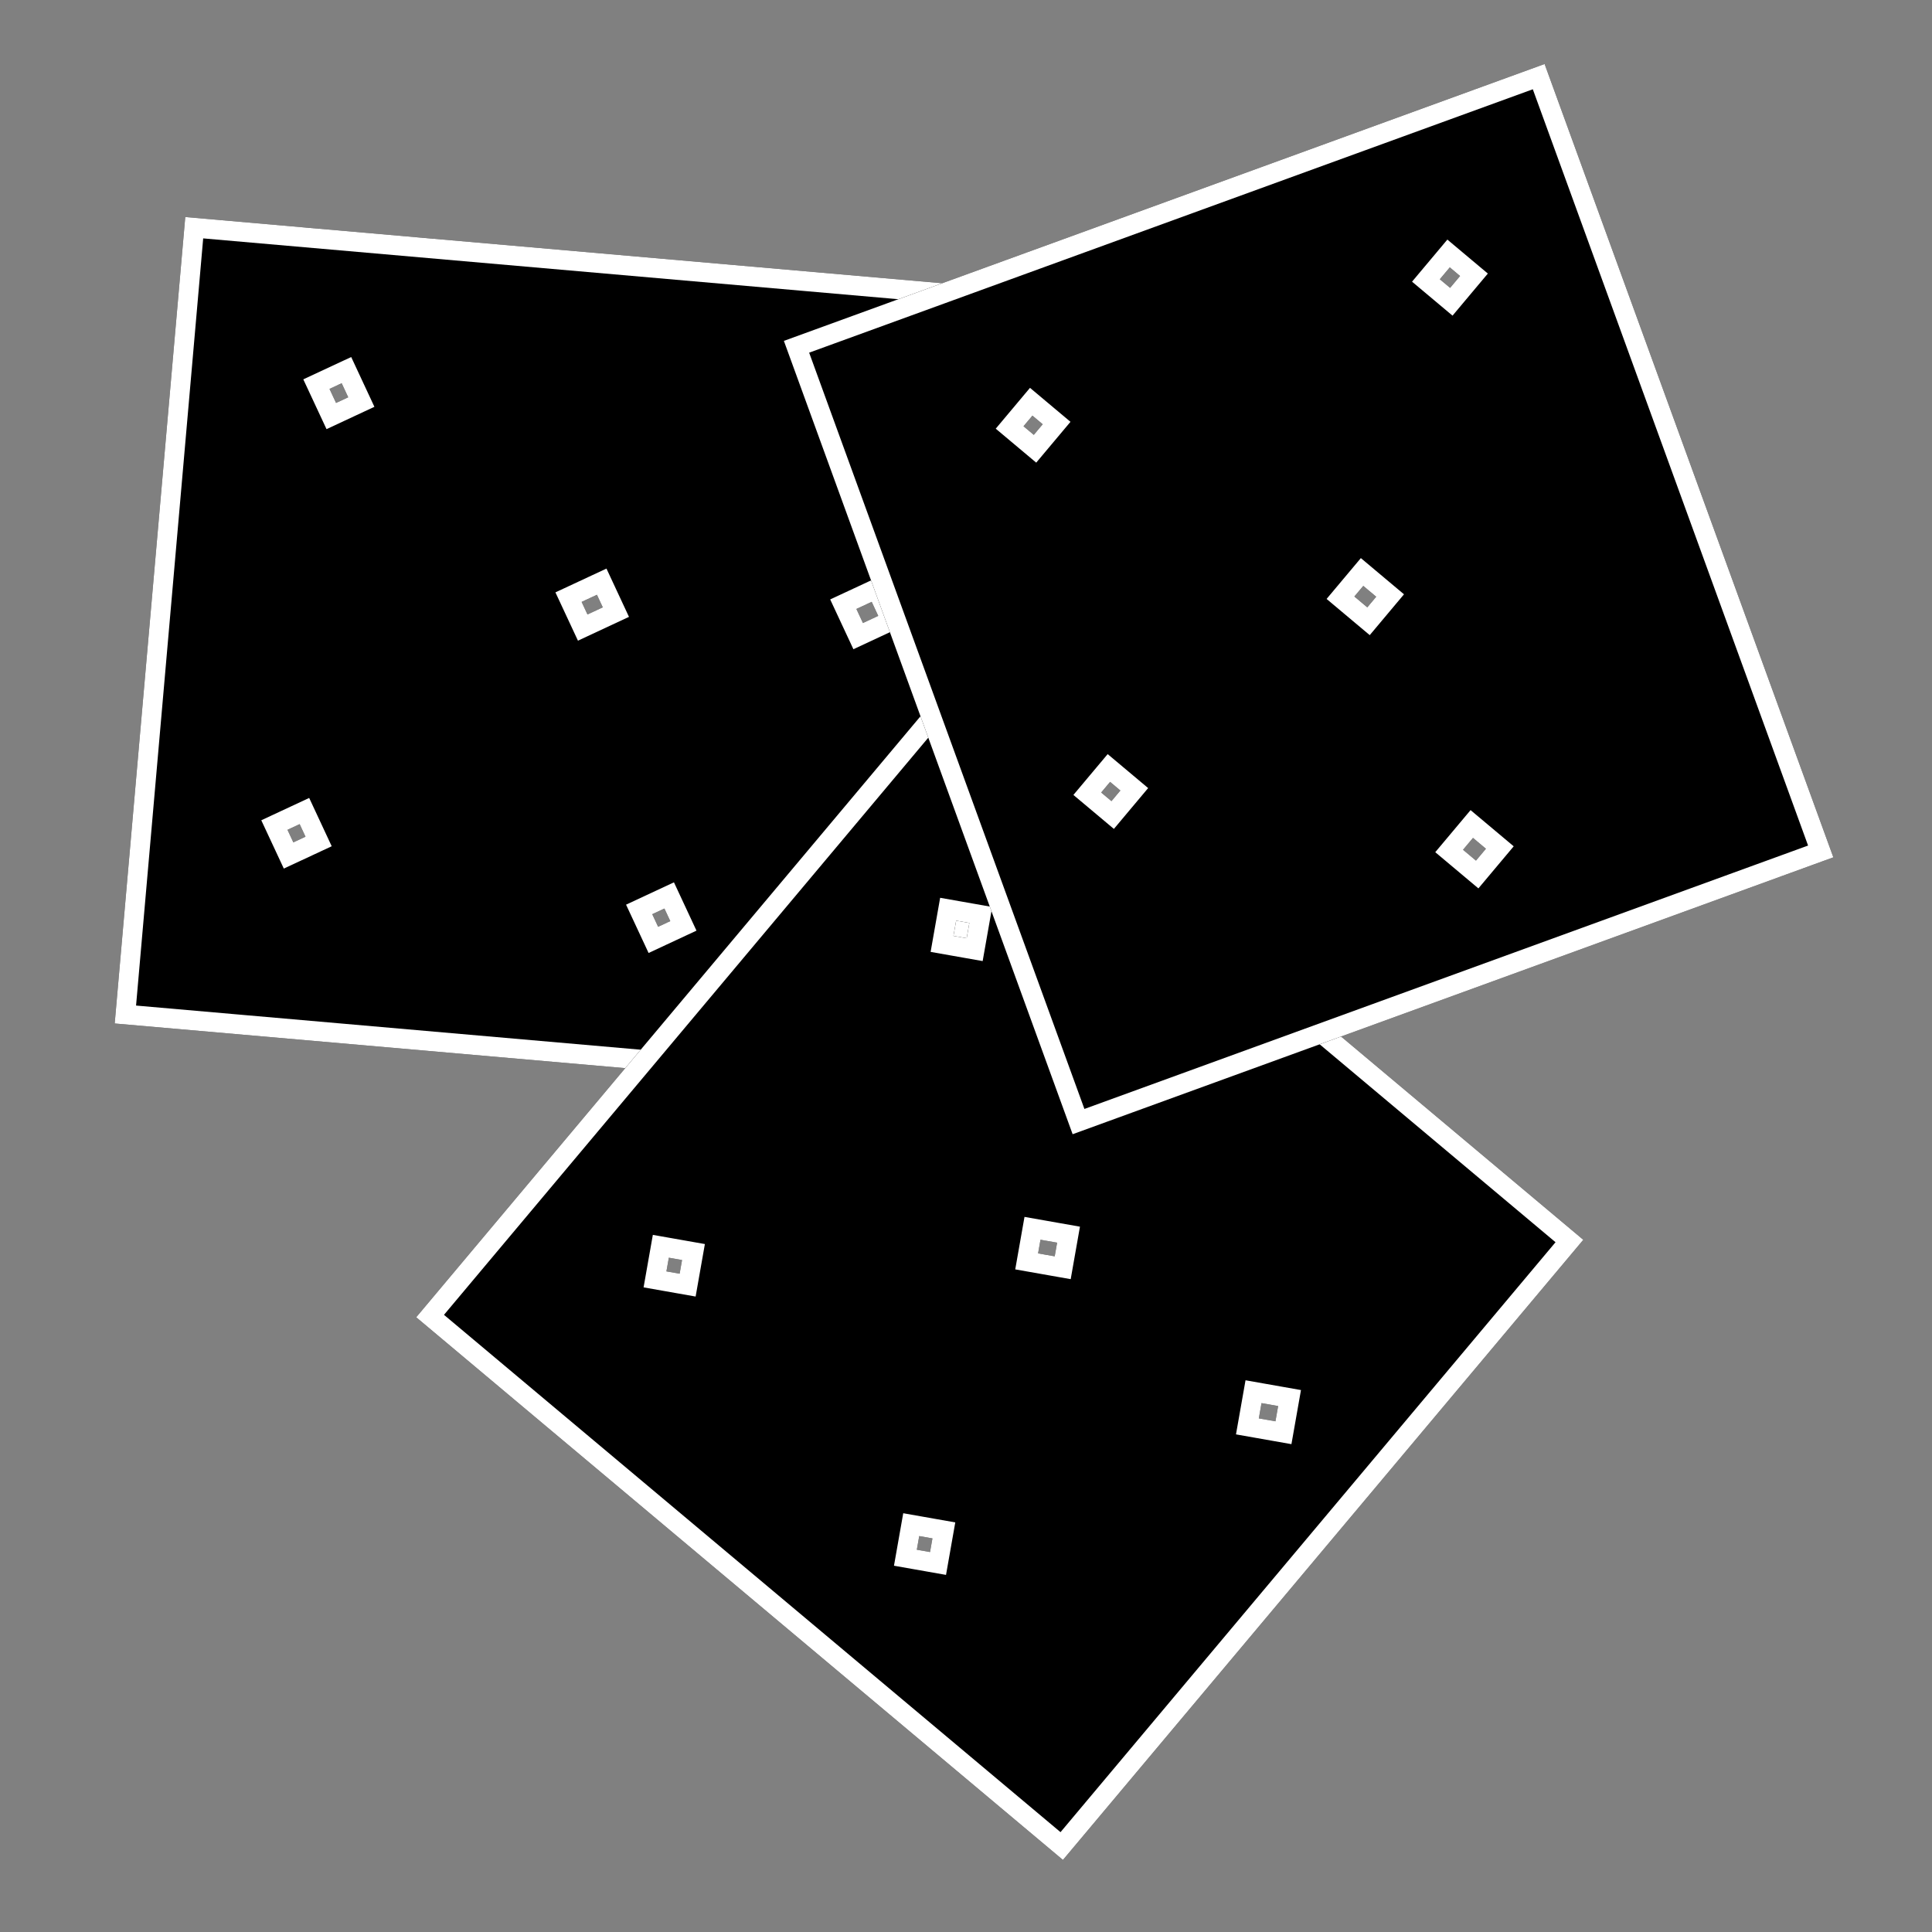 <?xml version="1.0" encoding="UTF-8"?>
<svg width="294px" height="294px" viewBox="0 0 294 294" version="1.1" xmlns="http://www.w3.org/2000/svg" xmlns:xlink="http://www.w3.org/1999/xlink">
    <rect x="0" y="0" width="294" height="294" fill="#808080" stroke="none"/>
    <!-- Generator: Sketch 43.2 (39069) - http://www.bohemiancoding.com/sketch -->
    <title>Artboard</title>
    <desc>Created with Sketch.</desc>
    <defs>
        <path d="M28.388,151.21 L89.983,44.525 L201.245,108.761 L139.649,215.447 L28.388,151.21 Z M98.824,77.504 L98.824,79.863 L100.865,79.863 L100.865,77.504 L98.824,77.504 Z M157.336,141.741 L157.336,144.1 L159.905,144.1 L159.905,141.741 L157.336,141.741 Z M119.896,123.096 L119.896,125.207 L122.465,125.207 L122.465,123.096 L119.896,123.096 Z M64.673,135.611 L64.673,137.722 L66.715,137.722 L66.715,135.611 L64.673,135.611 Z M109.553,170.71 L109.553,172.821 L111.595,172.821 L111.595,170.71 L109.553,170.71 Z" id="path-1"></path>
        <path d="M93.709,245.783 L155.304,139.097 L266.565,203.333 L204.97,310.019 L93.709,245.783 Z M164.144,172.076 L164.144,174.436 L166.186,174.436 L166.186,172.076 L164.144,172.076 Z M222.657,236.313 L222.657,238.672 L225.225,238.672 L225.225,236.313 L222.657,236.313 Z M185.216,217.668 L185.216,219.779 L187.785,219.779 L187.785,217.668 L185.216,217.668 Z M129.994,230.184 L129.994,232.295 L132.035,232.295 L132.035,230.184 L129.994,230.184 Z M174.874,265.282 L174.874,267.393 L176.915,267.393 L176.915,265.282 L174.874,265.282 Z" id="path-2"></path>
        <path d="M140.709,142.394 L202.304,35.708 L313.565,99.944 L251.97,206.63 L140.709,142.394 Z M211.144,68.687 L211.144,71.047 L213.186,71.047 L213.186,68.687 L211.144,68.687 Z M269.656,132.924 L269.656,135.283 L272.225,135.283 L272.225,132.924 L269.656,132.924 Z M232.216,114.279 L232.216,116.39 L234.785,116.39 L234.785,114.279 L232.216,114.279 Z M176.994,126.795 L176.994,128.905 L179.035,128.905 L179.035,126.795 L176.994,126.795 Z M221.874,161.893 L221.874,164.004 L223.915,164.004 L223.915,161.893 L221.874,161.893 Z" id="path-3"></path>
    </defs>
    <g id="Page-1" stroke="none" stroke-width="1" fill="none" fill-rule="evenodd">
        <g id="Artboard">
            <g id="Group" transform="translate(-28, -30)">
                <g id="Combined-Shape-Copy" transform="translate(114.816, 129.986) rotate(-25) translate(-114.816, -129.986) ">
                    <use fill="#000000" fill-rule="evenodd" xlink:href="#path-1"></use>
                    <path stroke="#FFFFFF" stroke-width="3" d="M30.437,150.661 L90.532,46.574 L199.195,109.31 L139.1,213.398 L30.437,150.661 Z M97.324,77.504 L97.324,79.863 L97.324,81.363 L98.824,81.363 L100.865,81.363 L102.365,81.363 L102.365,79.863 L102.365,77.504 L102.365,76.004 L100.865,76.004 L98.824,76.004 L97.324,76.004 L97.324,77.504 Z M155.836,141.741 L155.836,144.1 L155.836,145.6 L157.336,145.6 L159.905,145.6 L161.405,145.6 L161.405,144.1 L161.405,141.741 L161.405,140.241 L159.905,140.241 L157.336,140.241 L155.836,140.241 L155.836,141.741 Z M118.396,123.096 L118.396,125.207 L118.396,126.707 L119.896,126.707 L122.465,126.707 L123.965,126.707 L123.965,125.207 L123.965,123.096 L123.965,121.596 L122.465,121.596 L119.896,121.596 L118.396,121.596 L118.396,123.096 Z M63.173,135.611 L63.173,137.722 L63.173,139.222 L64.673,139.222 L66.715,139.222 L68.215,139.222 L68.215,137.722 L68.215,135.611 L68.215,134.111 L66.715,134.111 L64.673,134.111 L63.173,134.111 L63.173,135.611 Z M108.053,170.71 L108.053,172.821 L108.053,174.321 L109.553,174.321 L111.595,174.321 L113.095,174.321 L113.095,172.821 L113.095,170.71 L113.095,169.21 L111.595,169.21 L109.553,169.21 L108.053,169.21 L108.053,170.71 Z"></path>
                </g>
                <g id="Combined-Shape" transform="translate(180.137, 224.558) rotate(10) translate(-180.137, -224.558) ">
                    <use fill="#000000" fill-rule="evenodd" xlink:href="#path-2"></use>
                    <path stroke="#FFFFFF" stroke-width="3" d="M95.758,245.234 L155.853,141.146 L264.516,203.883 L204.421,307.97 L95.758,245.234 Z M162.644,172.076 L162.644,174.436 L162.644,175.936 L164.144,175.936 L166.186,175.936 L167.686,175.936 L167.686,174.436 L167.686,172.076 L167.686,170.576 L166.186,170.576 L164.144,170.576 L162.644,170.576 L162.644,172.076 Z M221.157,236.313 L221.157,238.672 L221.157,240.172 L222.657,240.172 L225.225,240.172 L226.725,240.172 L226.725,238.672 L226.725,236.313 L226.725,234.813 L225.225,234.813 L222.657,234.813 L221.157,234.813 L221.157,236.313 Z M183.716,217.668 L183.716,219.779 L183.716,221.279 L185.216,221.279 L187.785,221.279 L189.285,221.279 L189.285,219.779 L189.285,217.668 L189.285,216.168 L187.785,216.168 L185.216,216.168 L183.716,216.168 L183.716,217.668 Z M128.494,230.184 L128.494,232.295 L128.494,233.795 L129.994,233.795 L132.035,233.795 L133.535,233.795 L133.535,232.295 L133.535,230.184 L133.535,228.684 L132.035,228.684 L129.994,228.684 L128.494,228.684 L128.494,230.184 Z M173.374,265.282 L173.374,267.393 L173.374,268.893 L174.874,268.893 L176.915,268.893 L178.415,268.893 L178.415,267.393 L178.415,265.282 L178.415,263.782 L176.915,263.782 L174.874,263.782 L173.374,263.782 L173.374,265.282 Z"></path>
                </g>
                <g id="Combined-Shape-Copy-2" transform="translate(227.137, 121.169) rotate(40) translate(-227.137, -121.169) ">
                    <use fill="#000000" fill-rule="evenodd" xlink:href="#path-3"></use>
                    <path stroke="#FFFFFF" stroke-width="3" d="M142.758,141.845 L202.853,37.757 L311.516,100.493 L251.421,204.581 L142.758,141.845 Z M209.644,68.687 L209.644,71.047 L209.644,72.547 L211.144,72.547 L213.186,72.547 L214.686,72.547 L214.686,71.047 L214.686,68.687 L214.686,67.187 L213.186,67.187 L211.144,67.187 L209.644,67.187 L209.644,68.687 Z M268.156,132.924 L268.156,135.283 L268.156,136.783 L269.656,136.783 L272.225,136.783 L273.725,136.783 L273.725,135.283 L273.725,132.924 L273.725,131.424 L272.225,131.424 L269.656,131.424 L268.156,131.424 L268.156,132.924 Z M230.716,114.279 L230.716,116.39 L230.716,117.89 L232.216,117.89 L234.785,117.89 L236.285,117.89 L236.285,116.39 L236.285,114.279 L236.285,112.779 L234.785,112.779 L232.216,112.779 L230.716,112.779 L230.716,114.279 Z M175.494,126.795 L175.494,128.905 L175.494,130.405 L176.994,130.405 L179.035,130.405 L180.535,130.405 L180.535,128.905 L180.535,126.795 L180.535,125.295 L179.035,125.295 L176.994,125.295 L175.494,125.295 L175.494,126.795 Z M220.374,161.893 L220.374,164.004 L220.374,165.504 L221.874,165.504 L223.915,165.504 L225.415,165.504 L225.415,164.004 L225.415,161.893 L225.415,160.393 L223.915,160.393 L221.874,160.393 L220.374,160.393 L220.374,161.893 Z"></path>
                </g>
            </g>
        </g>
    </g>
</svg>